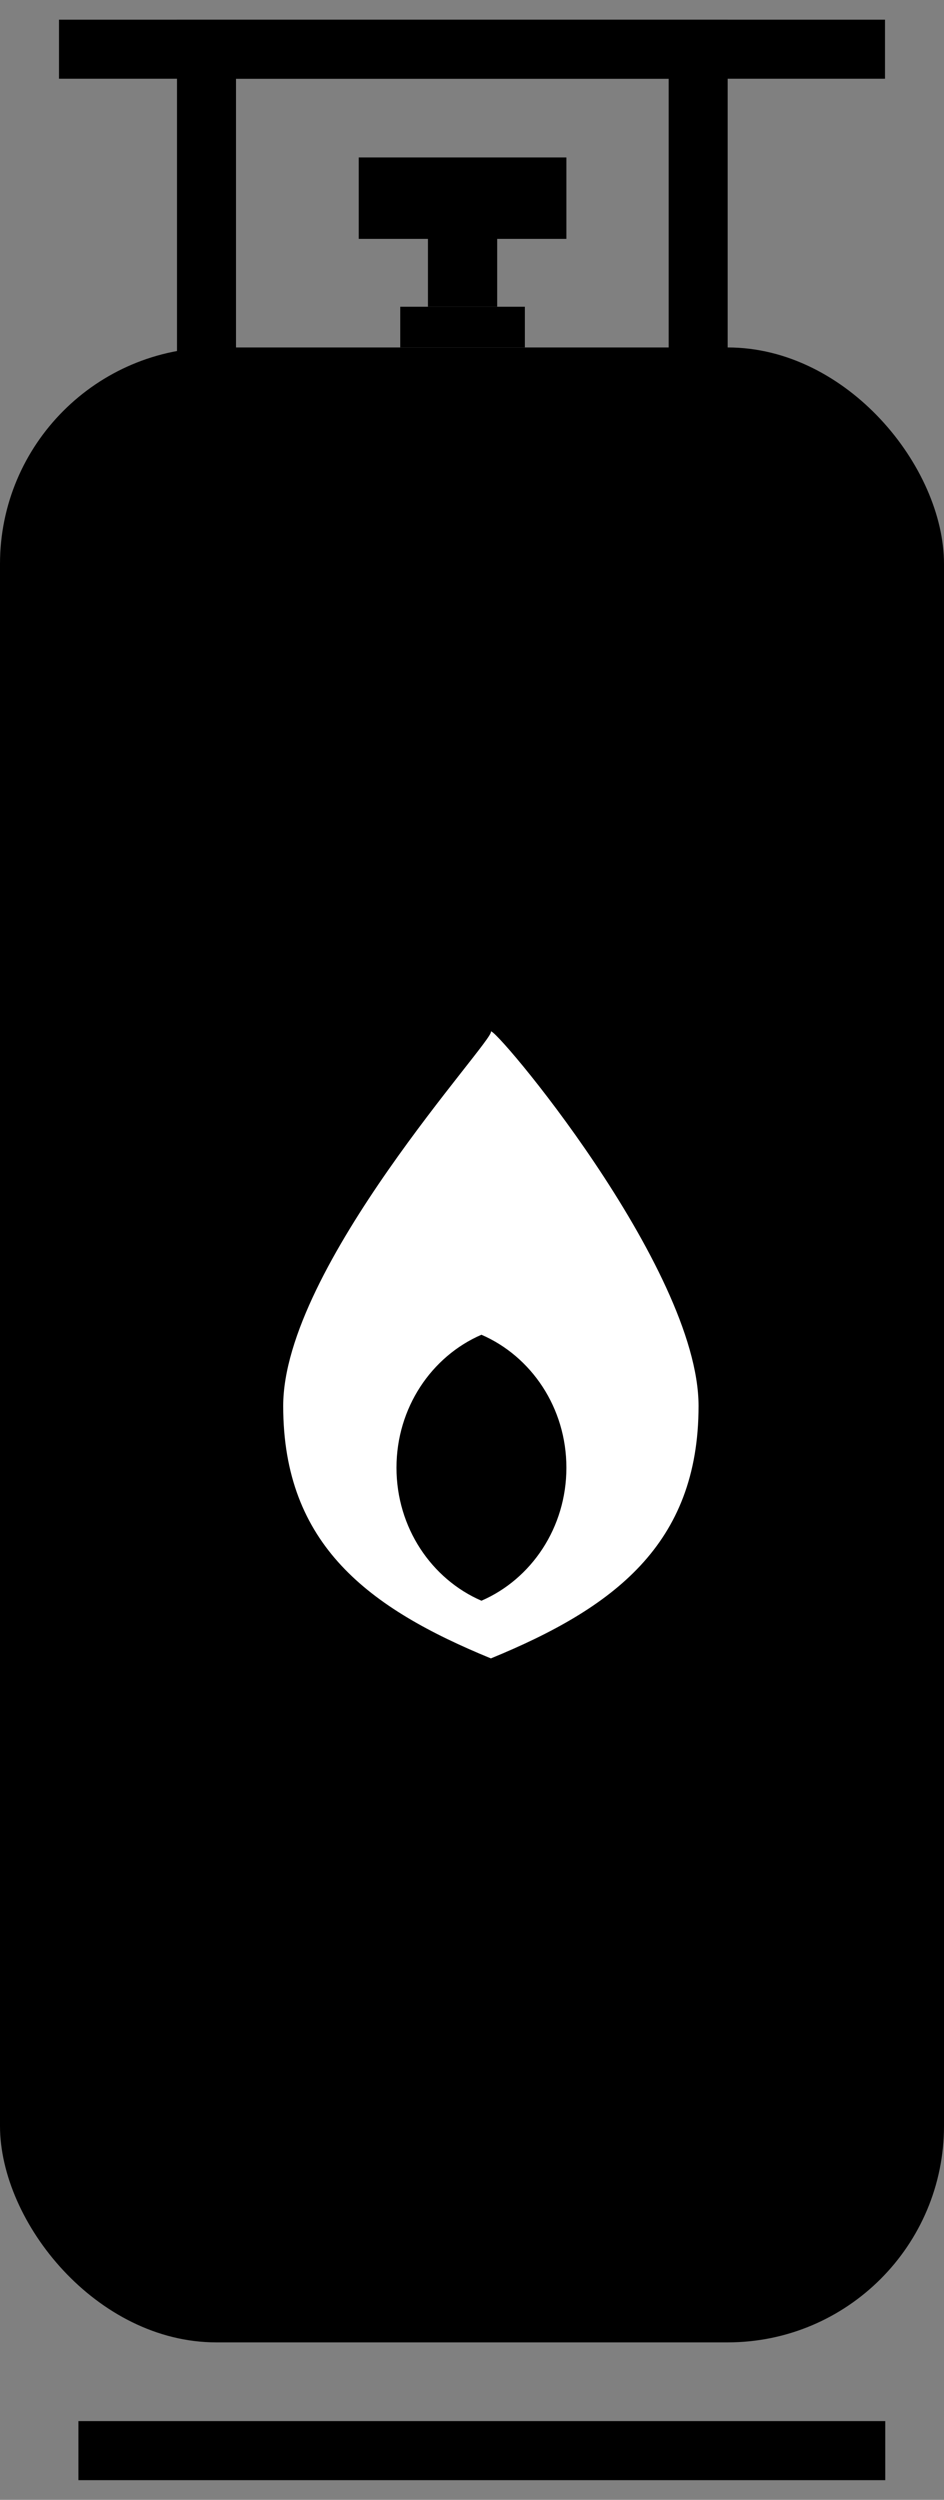 <?xml version="1.0" encoding="UTF-8"?>
<svg width="48px" height="127px" viewBox="0 0 48 127" version="1.1" xmlns="http://www.w3.org/2000/svg" xmlns:xlink="http://www.w3.org/1999/xlink">
    <rect x="0" y="0" width="48" height="127" fill="#808080" stroke="none"/>
    <!-- Generator: Sketch 47 (45396) - http://www.bohemiancoding.com/sketch -->
    <title>lpg-gas</title>
    <desc>Created with Sketch.</desc>
    <defs></defs>
    <g id="Supply" stroke="none" stroke-width="1" fill="none" fill-rule="evenodd">
        <g id="lpg-gas">
            <g id="Group" transform="translate(0, 8)">
                <rect id="Rectangle-8" fill="#000000" x="0" y="9.652" width="48" height="101.348" rx="11"></rect>
                <g id="Group-2" transform="translate(23.52, 4.826) rotate(-180) translate(-23.52, -4.826) translate(18.24, 0)" fill="#000000">
                    <rect id="Rectangle-9" x="0" y="5.516" width="10.56" height="4.137"></rect>
                    <rect id="Rectangle-10" x="3.52" y="2.068" width="3.52" height="4.137"></rect>
                    <rect id="Rectangle" x="2.112" y="0" width="6.336" height="2.068"></rect>
                </g>
                <path d="M24.96,44.415 C24.96,43.914 35.52,56.363 35.52,63.428 C35.52,70.493 31.159,73.707 24.96,76.252 C18.761,73.707 14.4,70.493 14.4,63.428 C14.4,56.363 25.128,44.861 24.96,44.415 Z" id="Combined-Shape-Copy" fill="#FFFFFF"></path>
                <path d="M24.48,59.809 C27.016,60.906 28.8,63.518 28.8,66.565 C28.8,69.612 27.016,72.224 24.48,73.322 C21.944,72.224 20.16,69.612 20.16,66.565 C20.16,63.518 21.944,60.906 24.48,59.809 Z" id="Combined-Shape" fill="#000000"></path>
            </g>
            <rect id="Rectangle-11" stroke="#000000" stroke-width="3" x="10.5" y="2.5" width="25" height="25"></rect>
            <path d="M4.5,2.5 L43.5,2.5" id="Line" stroke="#000000" stroke-width="3" stroke-linecap="square"></path>
            <path d="M5.487,124.5 L43.513,124.5" id="Line-Copy" stroke="#000000" stroke-width="3" stroke-linecap="square"></path>
        </g>
    </g>
</svg>